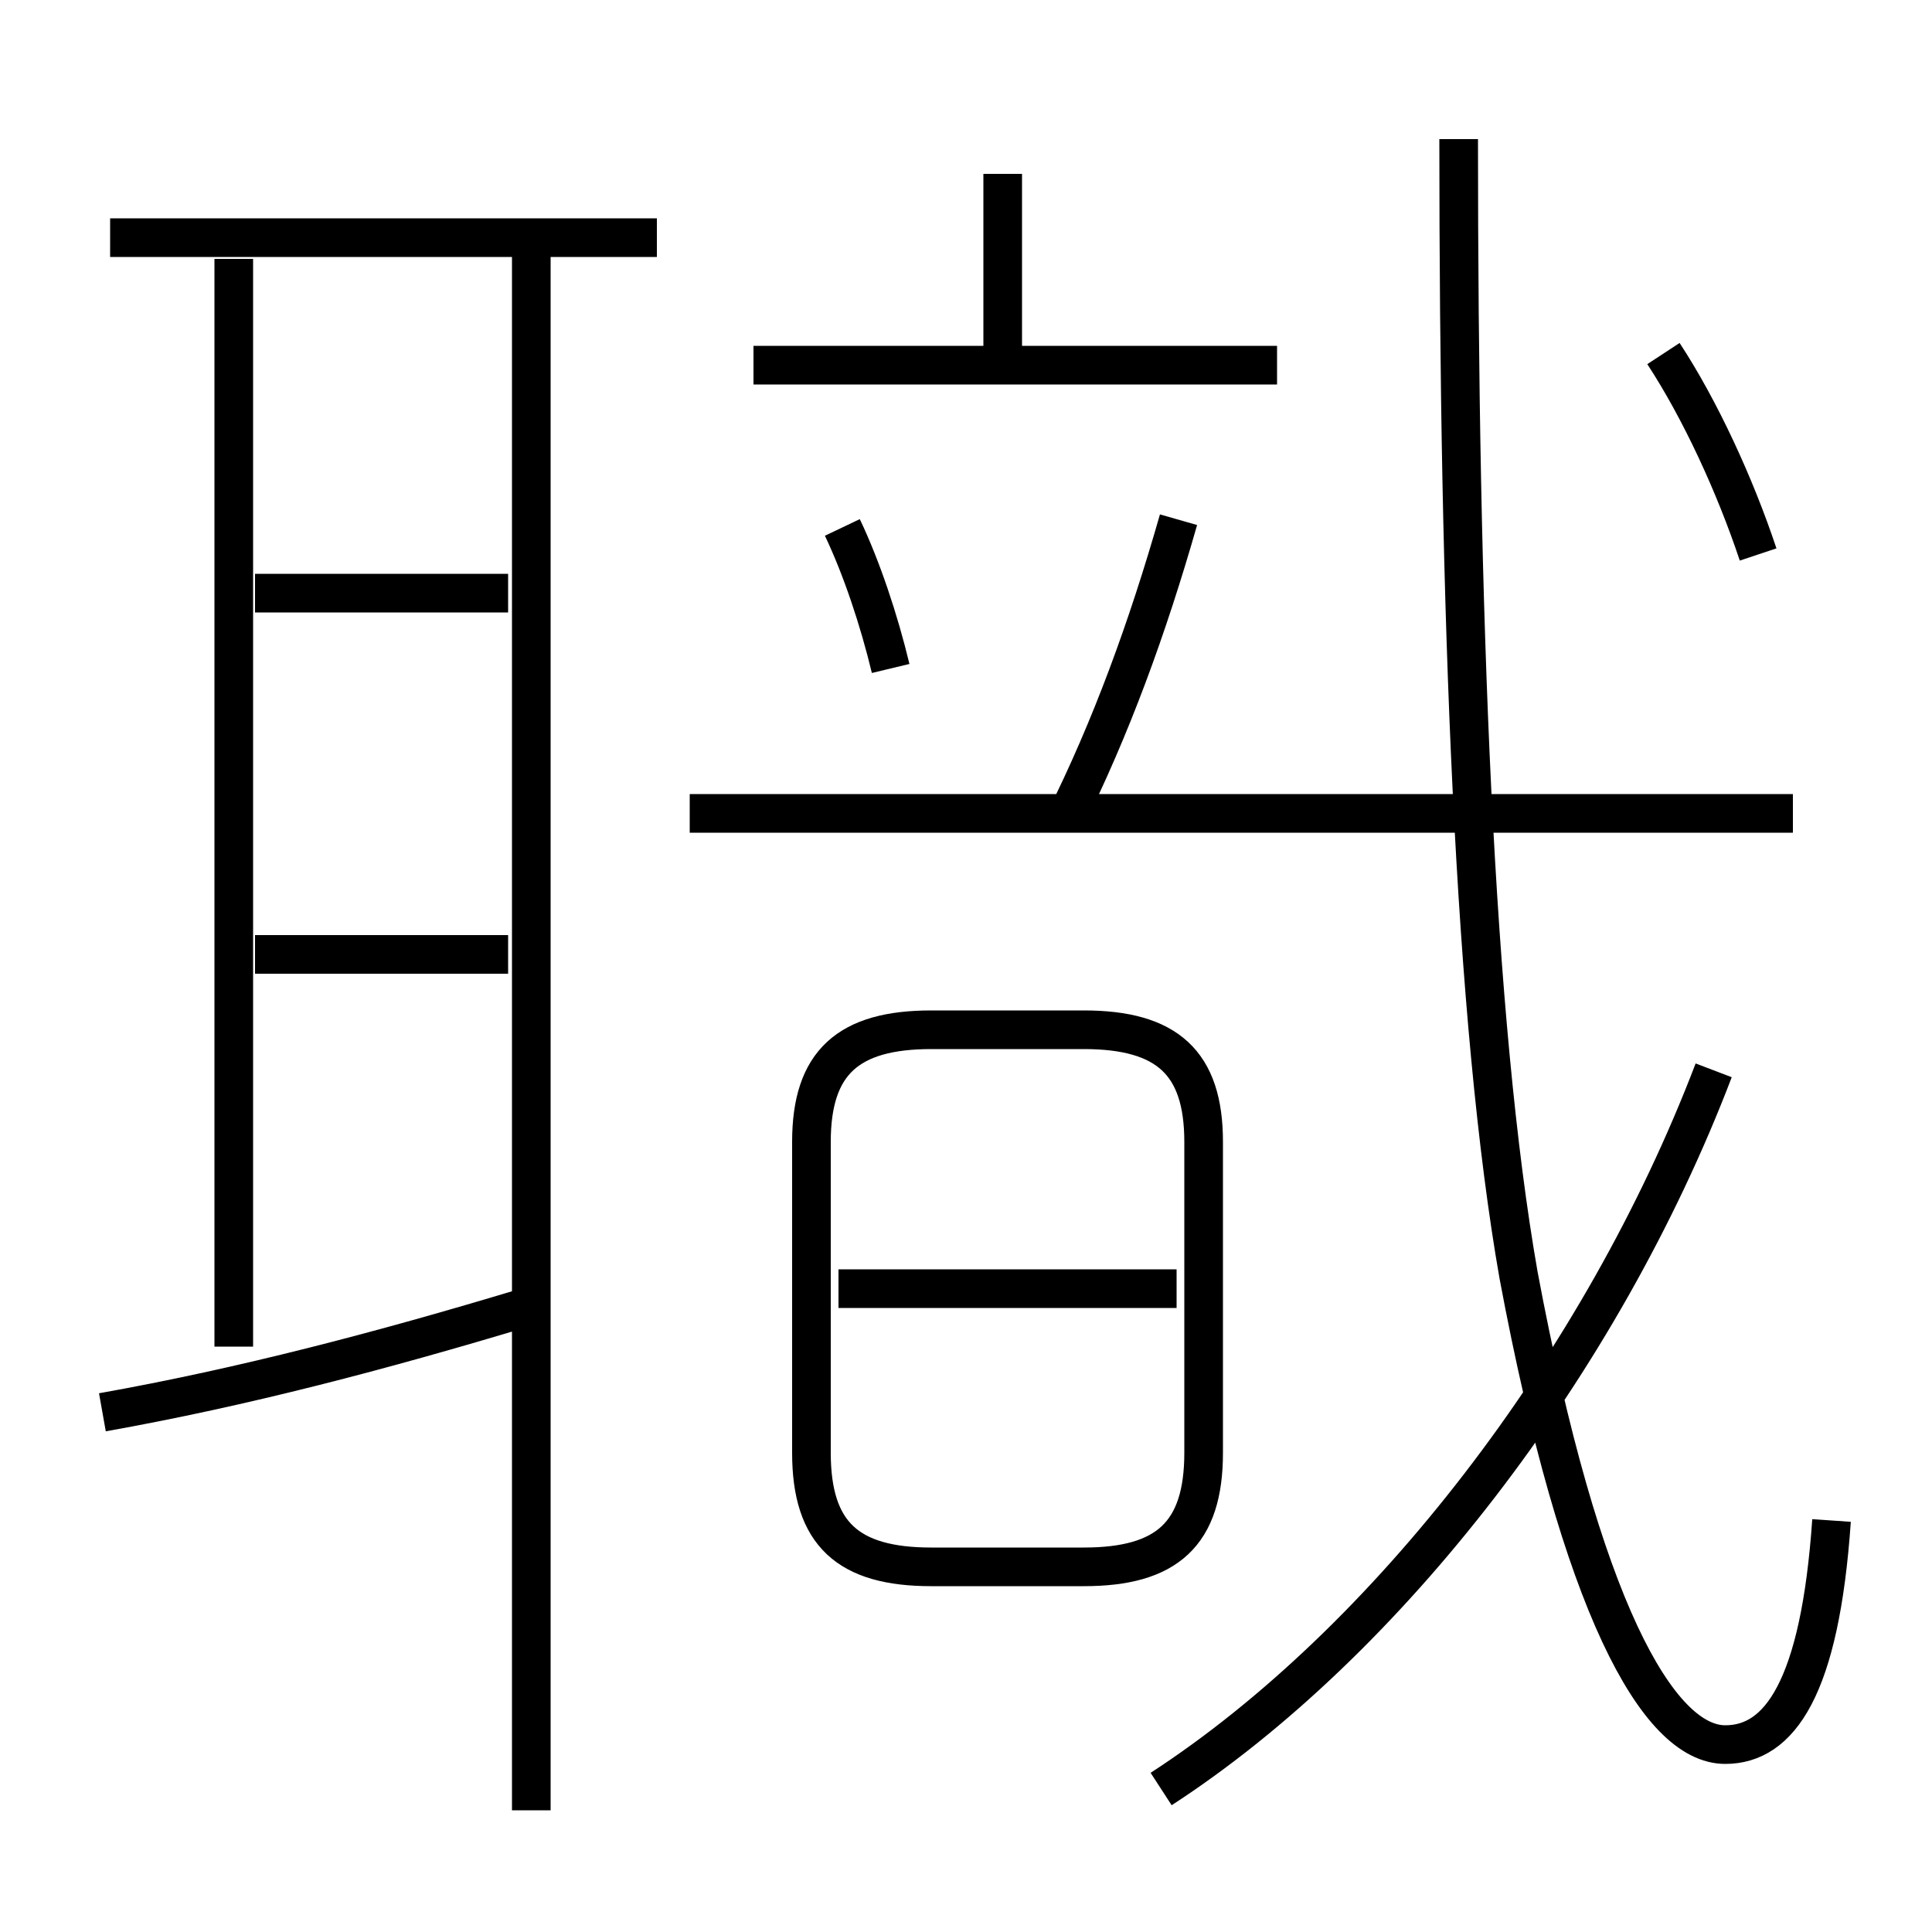 <?xml version='1.0' encoding='utf8'?>
<svg viewBox="0.0 -6.0 50.0 50.0" version="1.1" xmlns="http://www.w3.org/2000/svg">
<rect x="0.0" y="-6.0" width="50.0" height="50.0" fill="#808080" stroke="none"/>
<rect x="-1000" y="-1000" width="2000" height="2000" stroke="white" fill="white"/>
<g style="fill:white;stroke:#000000;  stroke-width:1">
<path d="M 47.4 -4.65 C 47.1 -0.3 46.05 1.15 44.65 1.15 C 42.9 1.15 40.9 -2.45 39.3 -11.0 C 38.15 -17.55 37.75 -28.15 37.75 -40.4 M 2.65 -7.45 C 6.3 -8.1 9.9 -9.05 13.55 -10.15 M 6.05 -9.15 L 6.05 -37.3 M 13.15 -19.3 L 6.6 -19.3 M 13.75 2.85 L 13.75 -37.45 M 24.1 -3.45 L 28.05 -3.45 C 30.2 -3.45 31.15 -4.3 31.15 -6.4 L 31.15 -14.45 C 31.15 -16.5 30.2 -17.35 28.05 -17.35 L 24.1 -17.35 C 21.95 -17.35 21.0 -16.5 21.0 -14.45 L 21.0 -6.4 C 21.0 -4.3 21.95 -3.45 24.1 -3.45 Z M 30.45 -10.65 L 21.7 -10.65 M 13.15 -28.65 L 6.6 -28.65 M 30.05 2.3 C 35.9 -1.5 41.45 -8.7 44.35 -16.3 M 17.0 -37.85 L 2.85 -37.85 M 23.05 -26.7 C 22.75 -27.95 22.3 -29.3 21.8 -30.35 M 46.4 -22.95 L 17.85 -22.95 M 27.55 -22.75 C 28.75 -25.15 29.7 -27.75 30.5 -30.55 M 33.05 -34.55 L 19.5 -34.55 M 25.95 -34.5 L 25.95 -39.5 M 45.5 -29.65 C 44.9 -31.45 44.0 -33.4 43.05 -34.85" transform="translate(0.0 38.0)" />
</g>
</svg>